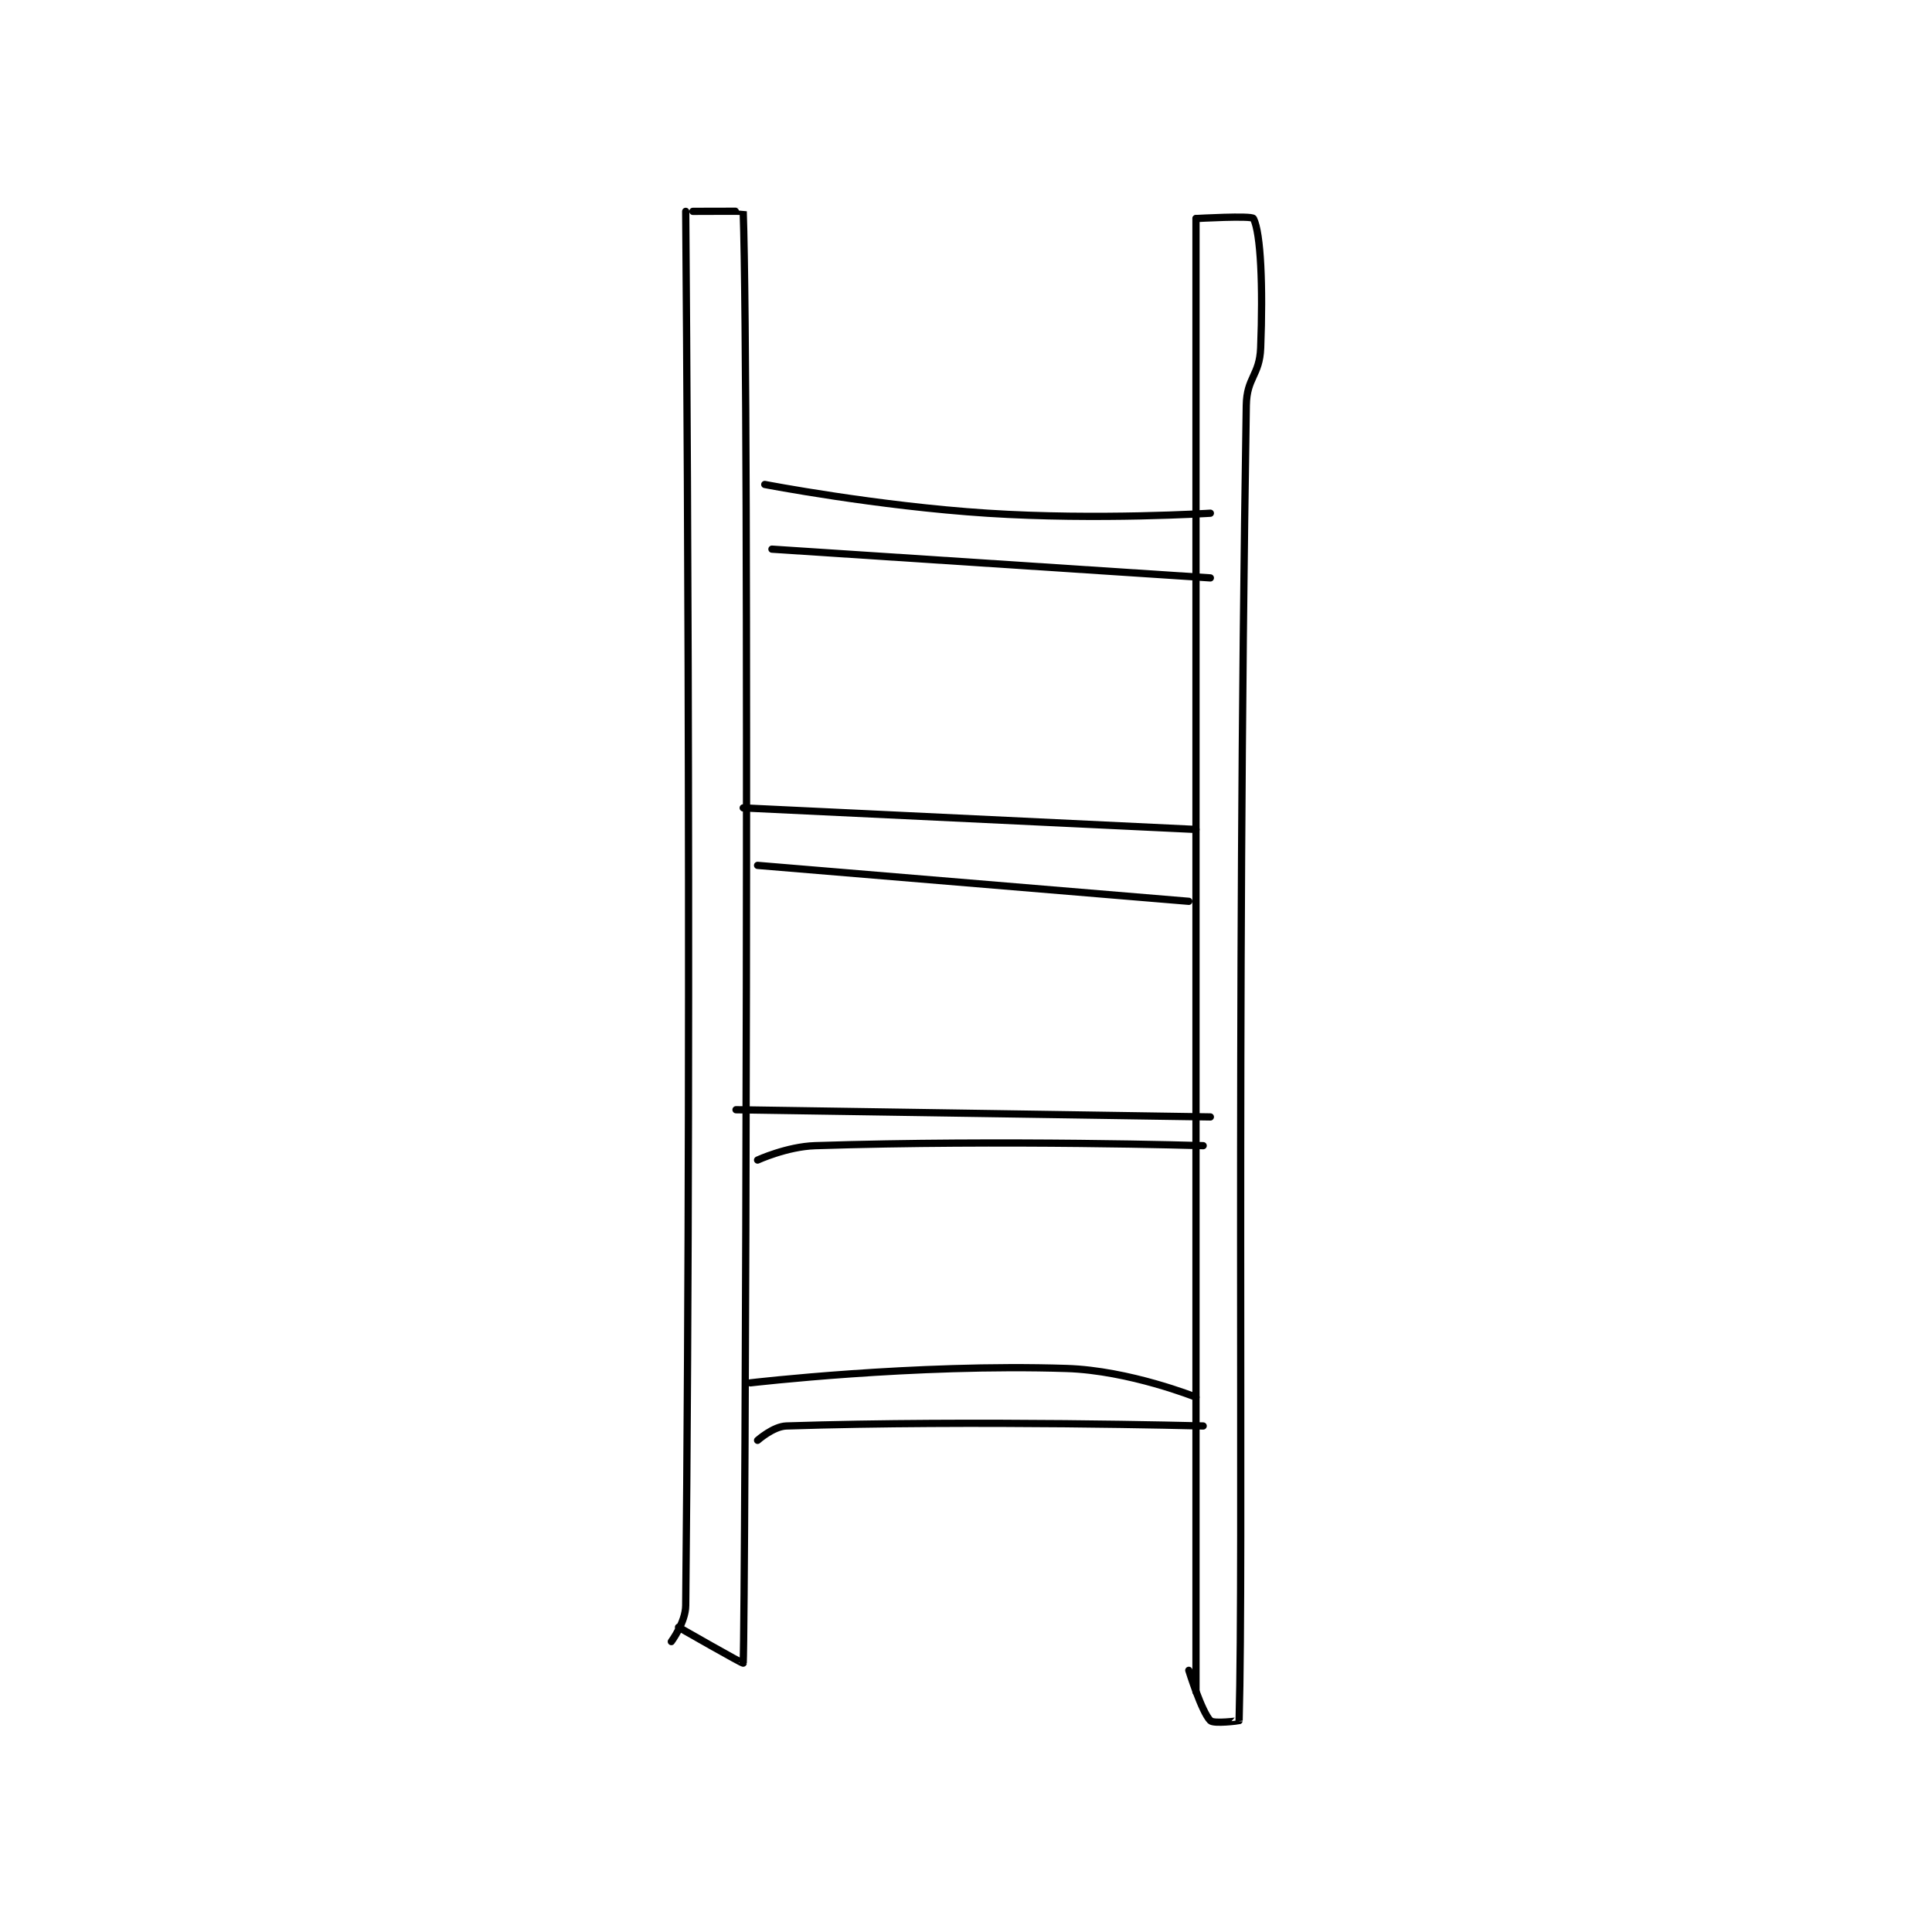 <?xml version="1.0" encoding="utf-8"?>
<!DOCTYPE svg PUBLIC "-//W3C//DTD SVG 1.1//EN" "http://www.w3.org/Graphics/SVG/1.1/DTD/svg11.dtd">
<svg viewBox="0 0 800 800" preserveAspectRatio="xMinYMin meet" xmlns="http://www.w3.org/2000/svg" version="1.1">
<g fill="none" stroke="black" stroke-linecap="round" stroke-linejoin="round" stroke-width="1.008">
<g transform="translate(277.984,87.52) scale(2.976) translate(-234,-171.133)">
<path id="0" d="M236 171.133 C236 171.133 236.906 274.956 236 365.133 C235.976 367.467 234 370.133 234 370.133 "/>
<path id="1" d="M237 171.133 C237 171.133 243.999 171.103 244 171.133 C244.874 196.353 244.305 366.467 244 373.133 C243.993 373.285 235 368.133 235 368.133 "/>
<path id="2" d="M307 172.133 L307 377.133 "/>
<path id="3" d="M307 172.133 C307 172.133 314.777 171.688 315 172.133 C316.031 174.194 316.33 181.563 316 190.133 C315.852 193.987 314.061 194.232 314 198.133 C312.604 287.026 313.632 358.022 313 381.133 C313 381.147 309.486 381.619 309 381.133 C307.786 379.919 306 374.133 306 374.133 "/>
<path id="4" d="M247 209.133 C247 209.133 262.563 212.137 278 213.133 C293.309 214.121 309 213.133 309 213.133 "/>
<path id="5" d="M248 218.133 L309 222.133 "/>
<path id="6" d="M244 254.133 L307 257.133 "/>
<path id="7" d="M246 262.133 L306 267.133 "/>
<path id="8" d="M243 296.133 L309 297.133 "/>
<path id="9" d="M246 303.133 C246 303.133 250.091 301.259 254 301.133 C280.173 300.289 308 301.133 308 301.133 "/>
<path id="10" d="M245 334.133 C245 334.133 267.809 331.45 289 332.133 C297.744 332.415 307 336.133 307 336.133 "/>
<path id="11" d="M246 342.133 C246 342.133 248.179 340.192 250 340.133 C275.992 339.295 308 340.133 308 340.133 "/>
</g>
</g>
</svg>
